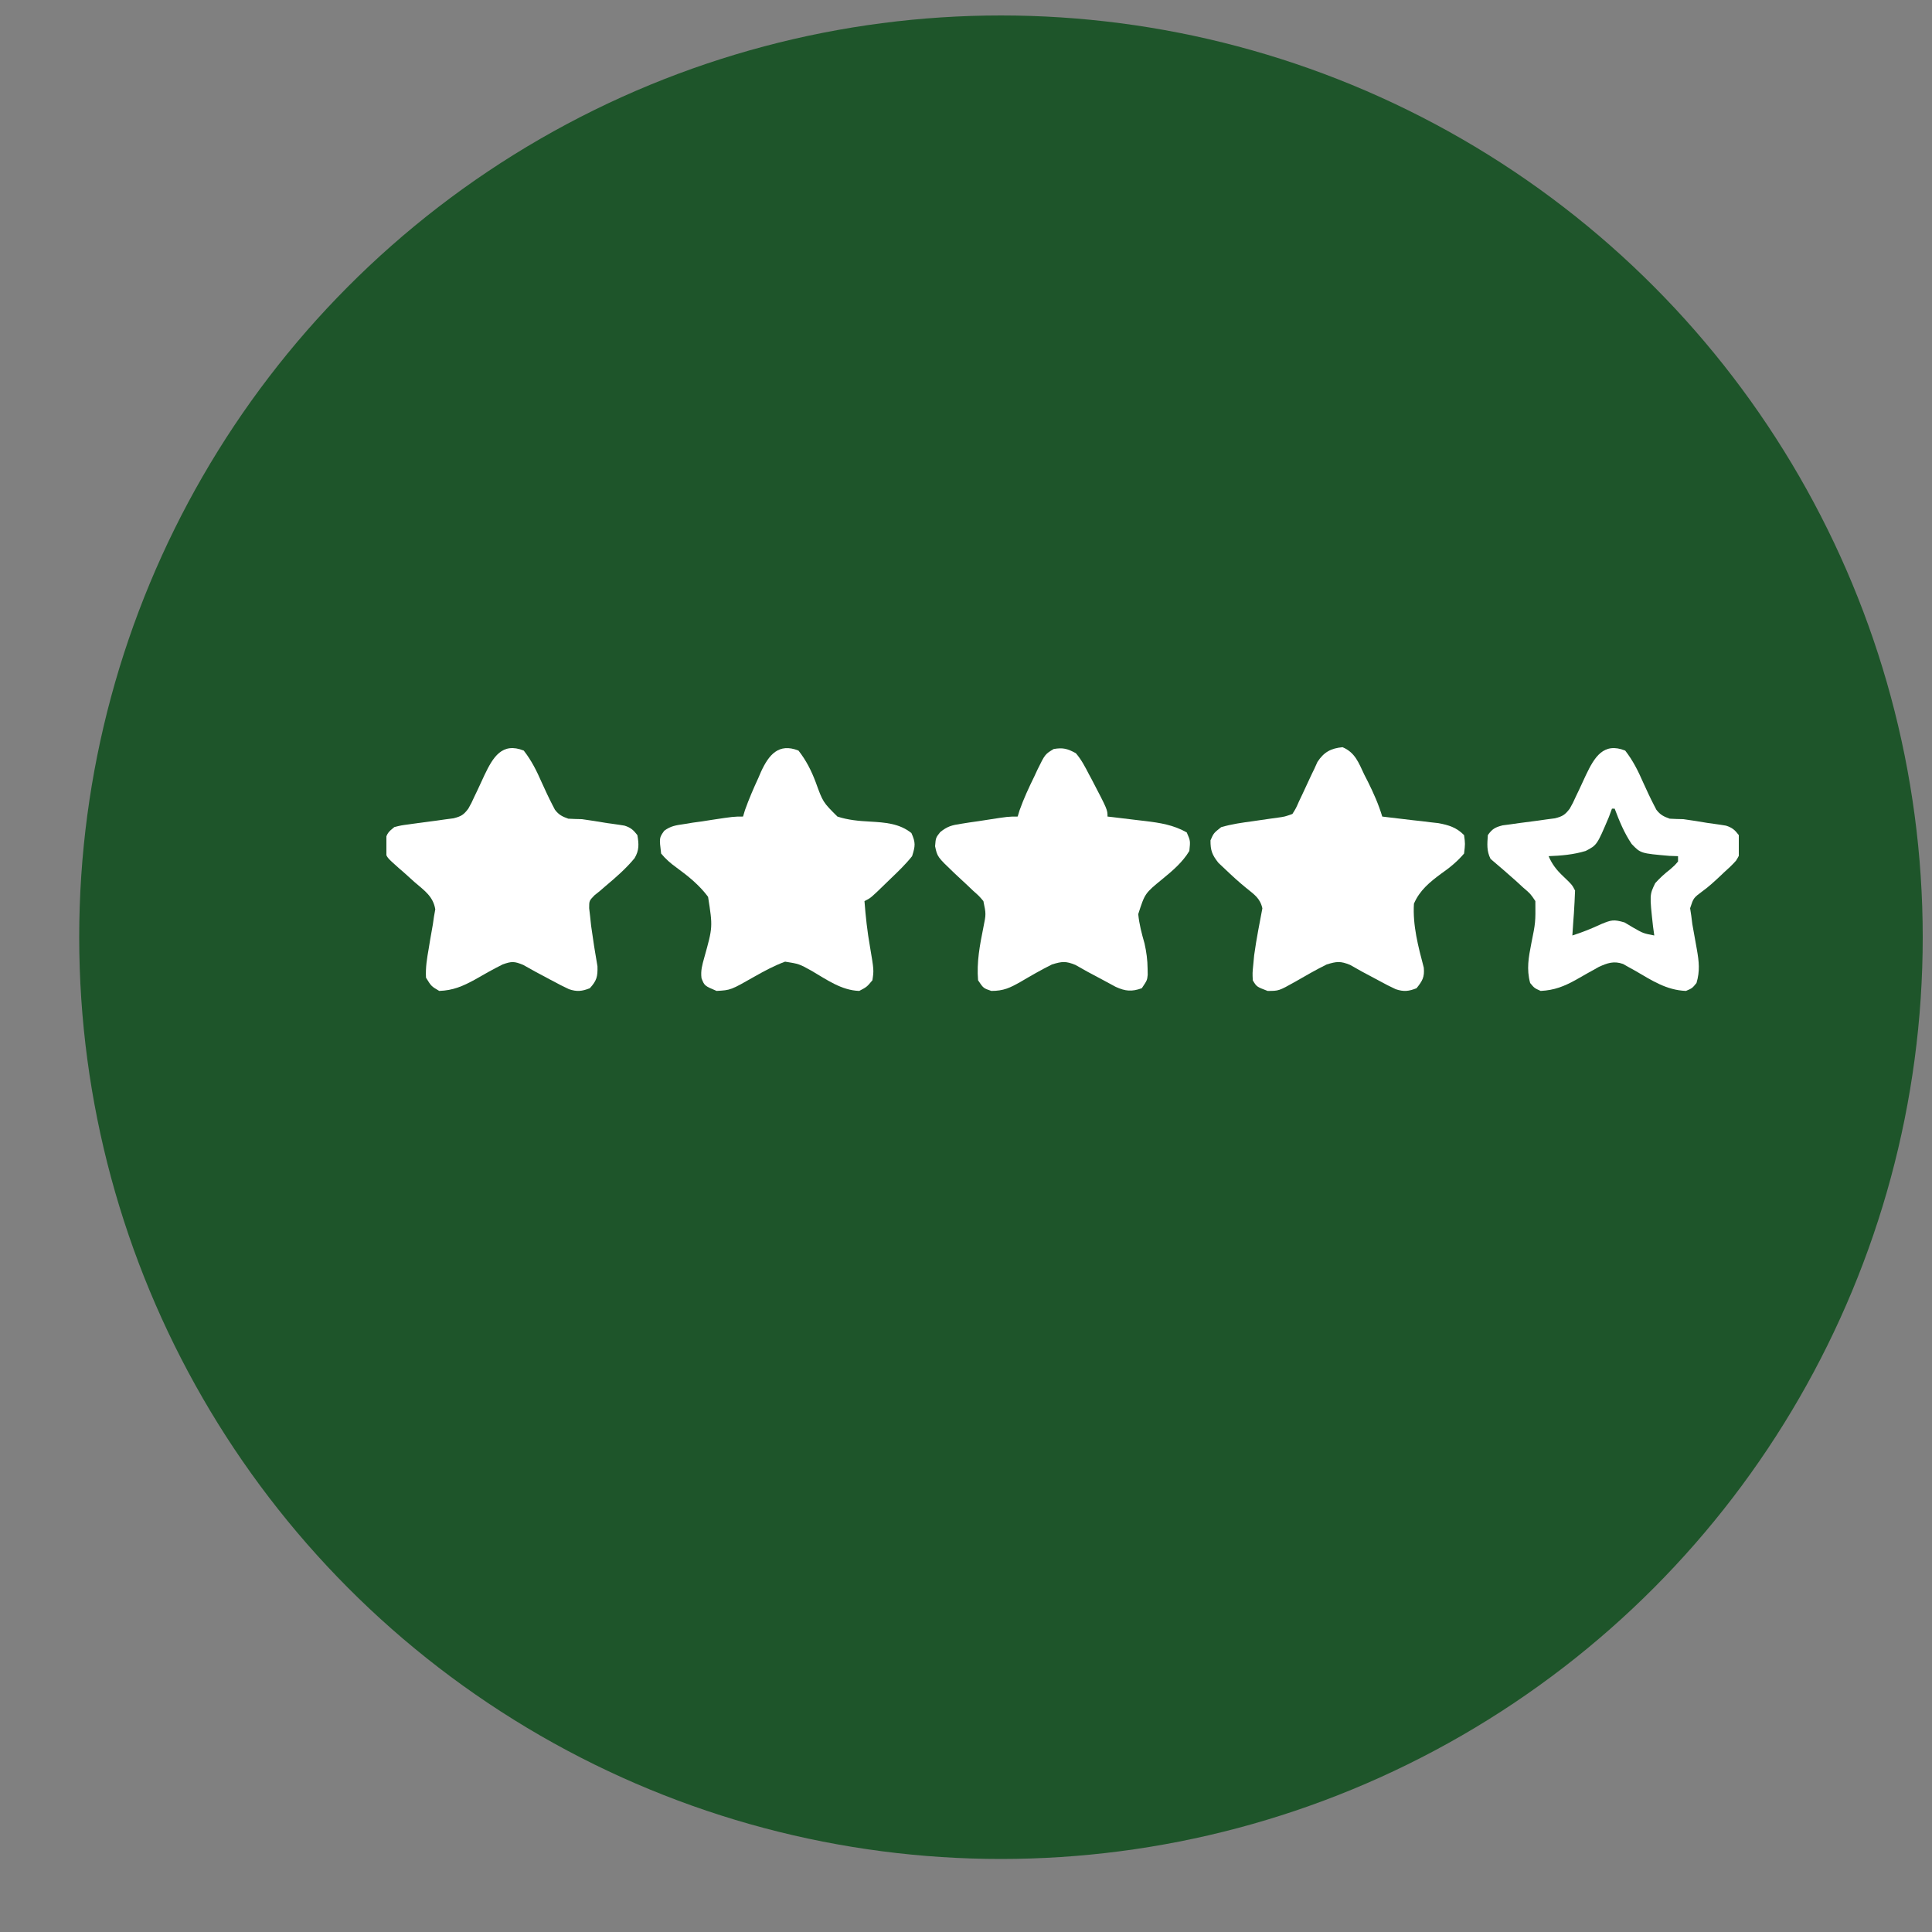 <svg width="20" height="20" viewBox="0 0 20 20" fill="none" xmlns="http://www.w3.org/2000/svg">
<rect x="0" y="0" width="20" height="20" fill="#808080" stroke="none"/>
<ellipse cx="10.362" cy="9.702" rx="9.542" ry="9.542" fill="#1E552A"/>
<g clip-path="url(#clip0_543_1452)">
<path d="M5.422 7.77C5.502 7.873 5.555 7.979 5.607 8.098C5.643 8.177 5.679 8.256 5.719 8.333C5.728 8.349 5.736 8.366 5.745 8.383C5.786 8.436 5.821 8.453 5.883 8.475C5.93 8.478 5.977 8.479 6.024 8.48C6.109 8.491 6.195 8.506 6.28 8.52C6.313 8.524 6.313 8.524 6.346 8.529C6.367 8.532 6.387 8.535 6.409 8.538C6.427 8.541 6.446 8.544 6.465 8.547C6.529 8.567 6.557 8.592 6.598 8.645C6.614 8.737 6.618 8.802 6.569 8.884C6.48 8.992 6.375 9.083 6.268 9.173C6.242 9.196 6.242 9.196 6.215 9.219C6.195 9.235 6.174 9.252 6.153 9.269C6.099 9.325 6.099 9.325 6.099 9.402C6.102 9.43 6.106 9.458 6.109 9.487C6.112 9.518 6.116 9.549 6.119 9.582C6.129 9.652 6.139 9.723 6.15 9.793C6.153 9.811 6.156 9.83 6.159 9.848C6.167 9.9 6.176 9.952 6.185 10.003C6.188 10.11 6.177 10.152 6.106 10.23C6.025 10.262 5.972 10.268 5.89 10.24C5.833 10.214 5.778 10.185 5.723 10.155C5.704 10.145 5.685 10.136 5.666 10.125C5.582 10.081 5.499 10.036 5.417 9.989C5.325 9.951 5.297 9.95 5.203 9.984C5.105 10.033 5.009 10.087 4.914 10.142C4.791 10.209 4.69 10.253 4.547 10.258C4.465 10.21 4.465 10.21 4.41 10.121C4.404 10.018 4.42 9.921 4.438 9.82C4.445 9.777 4.445 9.777 4.452 9.734C4.461 9.679 4.471 9.624 4.481 9.569C4.485 9.544 4.489 9.518 4.492 9.492C4.497 9.466 4.502 9.44 4.506 9.413C4.484 9.279 4.392 9.218 4.292 9.132C4.255 9.098 4.217 9.065 4.18 9.031C4.155 9.009 4.155 9.009 4.129 8.987C4.002 8.874 4.002 8.874 3.989 8.81C3.989 8.792 3.99 8.773 3.99 8.754C3.99 8.735 3.989 8.717 3.989 8.697C4.004 8.627 4.026 8.607 4.082 8.562C4.153 8.544 4.153 8.544 4.237 8.533C4.267 8.529 4.297 8.525 4.328 8.52C4.392 8.512 4.456 8.504 4.52 8.495C4.565 8.489 4.565 8.489 4.611 8.482C4.653 8.477 4.653 8.477 4.695 8.471C4.774 8.451 4.8 8.435 4.848 8.371C4.881 8.312 4.881 8.312 4.911 8.246C4.922 8.222 4.934 8.198 4.946 8.173C4.969 8.123 4.993 8.072 5.016 8.022C5.103 7.84 5.197 7.68 5.422 7.77Z" fill="white"/>
<path d="M11.137 7.797C11.194 7.863 11.233 7.938 11.273 8.016C11.281 8.031 11.29 8.047 11.298 8.062C11.465 8.382 11.465 8.382 11.465 8.453C11.483 8.455 11.501 8.457 11.519 8.459C11.602 8.469 11.685 8.479 11.767 8.489C11.796 8.492 11.824 8.495 11.853 8.499C12.01 8.518 12.146 8.539 12.285 8.617C12.323 8.704 12.323 8.704 12.312 8.809C12.242 8.926 12.138 9.014 12.033 9.1C11.852 9.248 11.852 9.248 11.783 9.463C11.793 9.567 11.819 9.665 11.848 9.766C11.868 9.855 11.879 9.937 11.88 10.029C11.88 10.05 11.881 10.07 11.881 10.091C11.875 10.148 11.875 10.148 11.82 10.23C11.715 10.268 11.649 10.261 11.55 10.216C11.512 10.196 11.475 10.176 11.437 10.155C11.419 10.145 11.4 10.136 11.381 10.125C11.297 10.081 11.215 10.037 11.133 9.989C11.033 9.948 10.994 9.952 10.89 9.984C10.779 10.039 10.672 10.101 10.565 10.164C10.455 10.226 10.39 10.258 10.262 10.258C10.18 10.23 10.18 10.23 10.125 10.148C10.109 9.96 10.143 9.784 10.18 9.6C10.208 9.462 10.208 9.462 10.18 9.328C10.134 9.274 10.134 9.274 10.076 9.223C10.045 9.193 10.045 9.193 10.013 9.163C9.969 9.122 9.925 9.081 9.881 9.04C9.703 8.87 9.703 8.87 9.68 8.76C9.687 8.672 9.687 8.672 9.733 8.614C9.807 8.554 9.854 8.542 9.948 8.528C9.991 8.521 9.991 8.521 10.036 8.514C10.066 8.51 10.096 8.505 10.127 8.501C10.157 8.496 10.187 8.492 10.218 8.487C10.436 8.453 10.436 8.453 10.535 8.453C10.542 8.431 10.548 8.409 10.555 8.387C10.598 8.266 10.651 8.152 10.708 8.036C10.718 8.014 10.728 7.992 10.739 7.969C10.818 7.808 10.818 7.808 10.907 7.754C11.004 7.737 11.05 7.75 11.137 7.797Z" fill="white"/>
<path d="M8.266 7.77C8.346 7.873 8.398 7.975 8.444 8.097C8.519 8.304 8.519 8.304 8.669 8.453C8.779 8.489 8.891 8.499 9.006 8.505C9.161 8.514 9.312 8.524 9.435 8.624C9.48 8.724 9.475 8.758 9.442 8.863C9.376 8.946 9.301 9.018 9.225 9.091C9.194 9.12 9.194 9.12 9.163 9.151C9.014 9.296 9.014 9.296 8.949 9.328C8.961 9.487 8.978 9.643 9.006 9.8C9.047 10.043 9.047 10.043 9.031 10.148C8.973 10.217 8.973 10.217 8.895 10.258C8.71 10.252 8.558 10.141 8.402 10.05C8.272 9.978 8.272 9.978 8.127 9.955C8.017 9.996 7.917 10.049 7.815 10.107C7.564 10.25 7.564 10.25 7.418 10.258C7.293 10.205 7.293 10.205 7.262 10.127C7.252 10.048 7.269 9.991 7.29 9.915C7.379 9.597 7.379 9.597 7.33 9.284C7.239 9.162 7.125 9.07 7.003 8.981C6.943 8.938 6.891 8.893 6.844 8.836C6.824 8.673 6.824 8.673 6.876 8.6C6.943 8.55 6.998 8.543 7.081 8.531C7.111 8.526 7.141 8.521 7.172 8.516C7.204 8.512 7.235 8.507 7.268 8.503C7.299 8.498 7.331 8.493 7.363 8.488C7.594 8.453 7.594 8.453 7.692 8.453C7.698 8.431 7.705 8.409 7.712 8.386C7.753 8.271 7.8 8.162 7.851 8.052C7.864 8.02 7.864 8.02 7.878 7.989C7.958 7.815 8.06 7.688 8.266 7.77Z" fill="white"/>
<path d="M13.898 7.735C14.029 7.79 14.065 7.897 14.124 8.021C14.136 8.044 14.148 8.067 14.16 8.091C14.219 8.21 14.271 8.326 14.309 8.453C14.337 8.456 14.337 8.456 14.367 8.46C14.454 8.47 14.541 8.48 14.628 8.491C14.658 8.494 14.688 8.498 14.72 8.501C14.763 8.506 14.763 8.506 14.808 8.512C14.835 8.515 14.862 8.518 14.889 8.521C14.998 8.541 15.078 8.566 15.156 8.645C15.168 8.735 15.168 8.735 15.156 8.836C15.085 8.919 15.008 8.982 14.919 9.044C14.8 9.132 14.696 9.217 14.637 9.355C14.623 9.58 14.682 9.801 14.739 10.017C14.748 10.115 14.725 10.154 14.664 10.23C14.584 10.262 14.531 10.268 14.448 10.24C14.391 10.214 14.336 10.185 14.281 10.155C14.263 10.145 14.244 10.136 14.225 10.125C14.141 10.081 14.059 10.037 13.977 9.989C13.877 9.948 13.838 9.952 13.734 9.984C13.622 10.039 13.514 10.102 13.406 10.164C13.238 10.258 13.238 10.258 13.122 10.258C13.009 10.215 13.009 10.215 12.969 10.149C12.965 10.073 12.965 10.073 12.974 9.984C12.979 9.937 12.979 9.937 12.983 9.889C12.995 9.802 13.009 9.717 13.025 9.631C13.03 9.606 13.034 9.582 13.039 9.557C13.048 9.506 13.058 9.454 13.068 9.403C13.044 9.296 12.982 9.259 12.899 9.191C12.824 9.13 12.753 9.065 12.683 8.998C12.66 8.977 12.637 8.955 12.613 8.932C12.548 8.85 12.53 8.804 12.531 8.699C12.564 8.624 12.564 8.624 12.641 8.563C12.749 8.531 12.859 8.516 12.97 8.501C13.03 8.492 13.09 8.484 13.149 8.475C13.176 8.471 13.202 8.468 13.229 8.464C13.3 8.454 13.3 8.454 13.379 8.426C13.416 8.367 13.416 8.367 13.448 8.294C13.461 8.268 13.473 8.241 13.486 8.214C13.513 8.157 13.539 8.101 13.565 8.044C13.578 8.017 13.59 7.99 13.604 7.963C13.615 7.938 13.626 7.914 13.638 7.888C13.704 7.786 13.778 7.746 13.898 7.735Z" fill="white"/>
<path d="M16.824 7.77C16.904 7.873 16.957 7.979 17.009 8.098C17.045 8.177 17.081 8.256 17.121 8.333C17.13 8.349 17.138 8.366 17.147 8.383C17.188 8.436 17.223 8.453 17.285 8.475C17.332 8.478 17.379 8.479 17.426 8.48C17.511 8.491 17.597 8.506 17.682 8.52C17.715 8.524 17.715 8.524 17.748 8.529C17.769 8.532 17.789 8.535 17.811 8.538C17.829 8.541 17.848 8.544 17.867 8.547C17.931 8.567 17.959 8.591 18 8.645C18.025 8.822 18.025 8.822 17.971 8.91C17.932 8.954 17.89 8.993 17.846 9.032C17.832 9.046 17.817 9.059 17.803 9.073C17.745 9.127 17.688 9.18 17.624 9.226C17.531 9.295 17.531 9.295 17.496 9.402C17.502 9.441 17.502 9.441 17.508 9.48C17.513 9.523 17.513 9.523 17.519 9.567C17.535 9.654 17.55 9.742 17.566 9.829C17.588 9.955 17.599 10.052 17.562 10.176C17.518 10.23 17.518 10.23 17.453 10.258C17.25 10.25 17.101 10.15 16.929 10.05C16.907 10.038 16.885 10.026 16.862 10.013C16.832 9.996 16.832 9.996 16.802 9.979C16.707 9.945 16.639 9.969 16.55 10.01C16.533 10.02 16.515 10.03 16.497 10.04C16.477 10.051 16.458 10.062 16.437 10.073C16.397 10.096 16.356 10.119 16.316 10.142C16.193 10.21 16.092 10.251 15.949 10.258C15.884 10.229 15.884 10.229 15.84 10.176C15.801 10.031 15.824 9.911 15.852 9.767C15.896 9.549 15.896 9.549 15.894 9.328C15.843 9.252 15.843 9.252 15.77 9.19C15.745 9.167 15.72 9.143 15.694 9.12C15.607 9.042 15.518 8.966 15.43 8.891C15.388 8.807 15.396 8.736 15.402 8.645C15.448 8.58 15.478 8.564 15.555 8.544C15.597 8.539 15.597 8.539 15.639 8.533C15.669 8.529 15.699 8.525 15.73 8.52C15.794 8.512 15.858 8.504 15.922 8.495C15.967 8.489 15.967 8.489 16.013 8.482C16.055 8.477 16.055 8.477 16.097 8.471C16.176 8.451 16.201 8.435 16.25 8.371C16.283 8.312 16.283 8.312 16.313 8.246C16.324 8.222 16.336 8.198 16.348 8.173C16.371 8.123 16.395 8.072 16.418 8.022C16.505 7.84 16.599 7.68 16.824 7.77ZM16.687 8.371C16.677 8.4 16.666 8.428 16.655 8.458C16.532 8.748 16.532 8.748 16.415 8.809C16.29 8.847 16.162 8.858 16.031 8.863C16.069 8.95 16.114 9.007 16.183 9.072C16.274 9.159 16.274 9.159 16.305 9.219C16.302 9.298 16.298 9.376 16.293 9.455C16.291 9.477 16.29 9.498 16.288 9.521C16.285 9.575 16.281 9.629 16.277 9.684C16.381 9.651 16.478 9.612 16.576 9.566C16.681 9.523 16.704 9.516 16.817 9.549C16.861 9.575 16.861 9.575 16.906 9.602C17.011 9.662 17.011 9.662 17.125 9.684C17.121 9.653 17.116 9.622 17.112 9.59C17.076 9.263 17.076 9.263 17.135 9.142C17.184 9.088 17.232 9.044 17.289 9C17.336 8.959 17.336 8.959 17.371 8.918C17.371 8.9 17.371 8.882 17.371 8.863C17.342 8.862 17.313 8.861 17.283 8.86C16.984 8.834 16.984 8.834 16.891 8.737C16.814 8.623 16.763 8.499 16.715 8.371C16.706 8.371 16.697 8.371 16.687 8.371Z" fill="white"/>
</g>
<defs>
<clipPath id="clip0_543_1452">
<rect width="14" height="14" fill="white" transform="translate(4 2)"/>
</clipPath>
</defs>
</svg>

